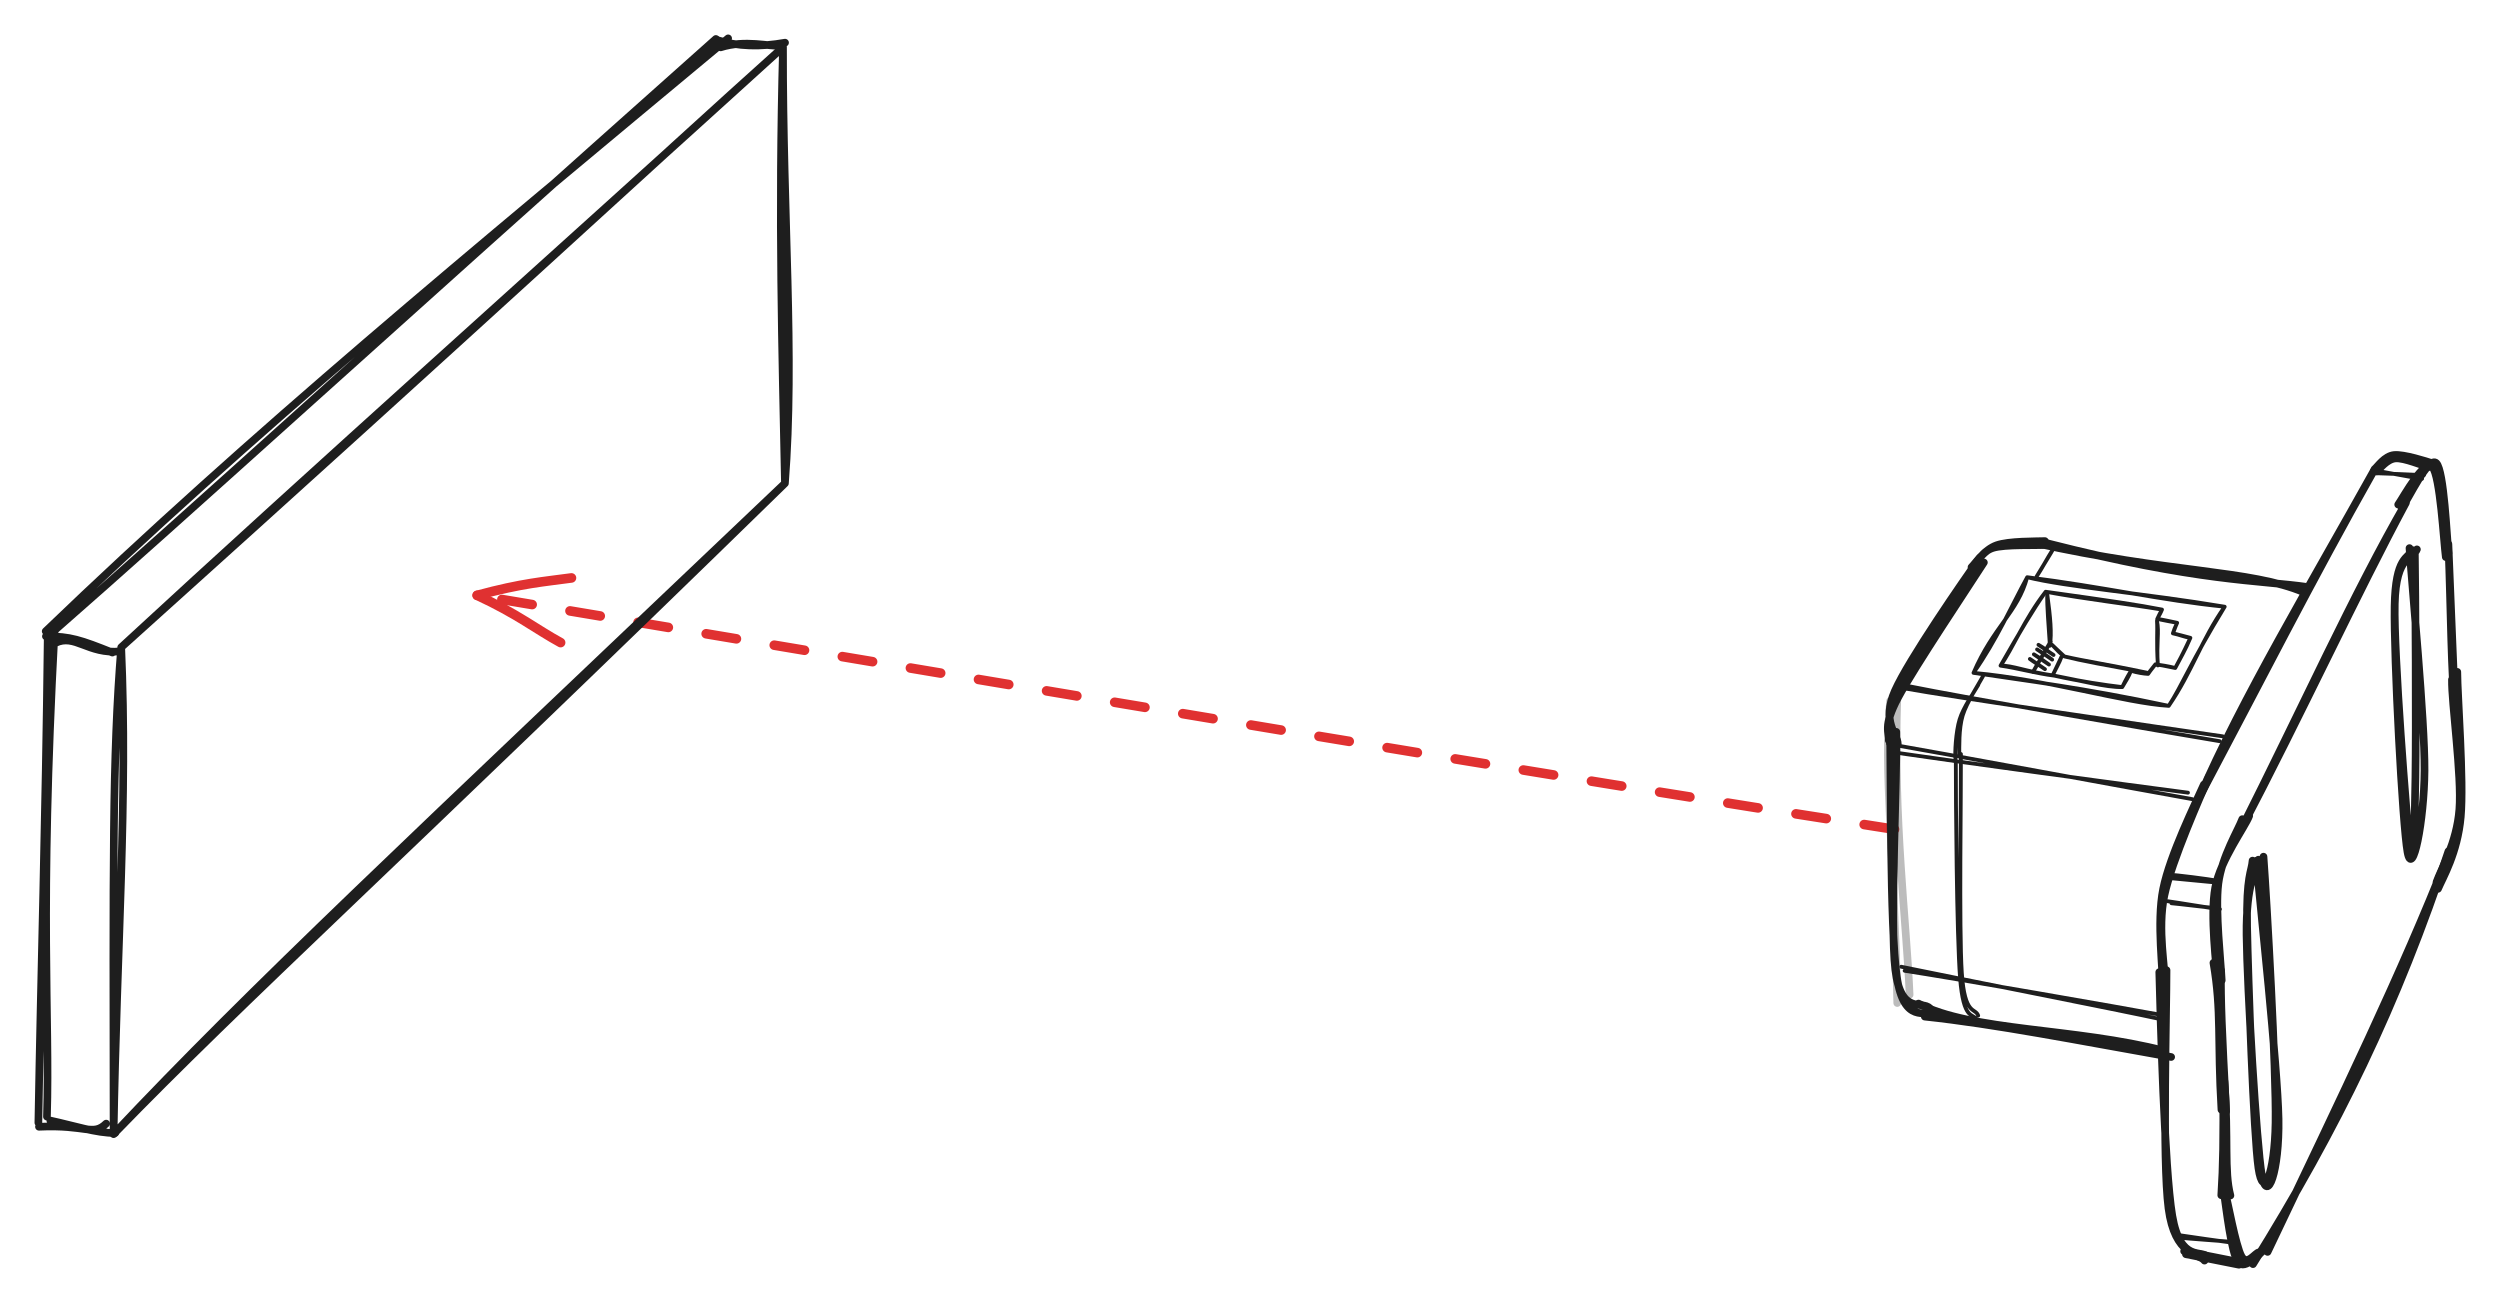 <svg version="1.1" xmlns="http://www.w3.org/2000/svg" viewBox="0 0 651.823 339.75" width="651.823" height="339.75" filter="invert(93%) hue-rotate(180deg)"><!-- svg-source:excalidraw --><defs><style class="style-fonts">
      </style></defs><g stroke-linecap="round"><g transform="translate(564.241 275.511) rotate(0 -30.223 -5.827)"><path d="M0.22 -1.5 C-23.26 -7.56, -50.3 -6.61, -64.02 -13.85 M1.84 0.08 C-22.54 -4.24, -44.04 -8.5, -62.39 -10.45" stroke="#1e1e1e" stroke-width="2" fill="none"></path></g></g><mask></mask><g stroke-linecap="round"><g transform="translate(493.947 216.223) rotate(0 -184.766 -30.499)"><path d="M0 0 C-97.64 -15.12, -194.49 -31.68, -369.53 -61" stroke="#e03131" stroke-width="2.5" fill="none" stroke-dasharray="8 10"></path></g><g transform="translate(493.947 216.223) rotate(0 -184.766 -30.499)"><path d="M-344.95 -65.54 C-352.04 -64.56, -357.81 -64.18, -369.53 -61" stroke="#e03131" stroke-width="2.5" fill="none"></path></g><g transform="translate(493.947 216.223) rotate(0 -184.766 -30.499)"><path d="M-347.78 -48.68 C-354.12 -52.14, -359.16 -56.21, -369.53 -61" stroke="#e03131" stroke-width="2.5" fill="none"></path></g></g><mask></mask><g stroke-linecap="round"><g transform="translate(601.875 154.705) rotate(0 -34.157 -5.694)"><path d="M-1.17 -0.28 C-15.08 -6.16, -36.21 -5.27, -71.36 -13.14 M-0.08 -1.63 C-12.9 -3.5, -28.6 -2.97, -68.28 -13.11" stroke="#1e1e1e" stroke-width="2" fill="none"></path></g></g><mask></mask><g stroke-linecap="round"><g stroke-opacity="0.3" fill-opacity="0.3" transform="translate(492.22 183.897) rotate(0 1.067 38.934)"><path d="M2.46 -2.1 C1.4 30.06, 4.86 56.19, 5.67 75.46 M0.61 -1.17 C-1.25 16.65, 1.67 37.63, 2.45 77.62" stroke="#1e1e1e" stroke-width="2" fill="none"></path></g></g><mask></mask><g stroke-linecap="round"><g transform="translate(516.619 176.959) rotate(0 -2.662 10.321)"><path d="M0.41 -0.66 C-0.48 1.06, -3.86 6.15, -4.89 9.59 C-5.93 13.03, -5.76 17.98, -5.77 20 M-0.83 1.62 C-1.9 3.52, -4.71 7.41, -5.7 10.64 C-6.69 13.87, -6.96 19.47, -6.77 20.98" stroke="#1e1e1e" stroke-width="1" fill="none"></path></g></g><mask></mask><g stroke-linecap="round"><g transform="translate(585.384 213.182) rotate(0 -3.614 21.801)"><path d="M-0.76 0.4 C-1.75 3.13, -6.09 10.16, -6.99 17.16 C-7.88 24.17, -6.3 37.97, -6.12 42.43 M1.04 -0.44 C0.01 2.35, -6.44 10.98, -7.81 18.24 C-9.17 25.5, -7.49 38.63, -7.15 43.13" stroke="#1e1e1e" stroke-width="2" fill="none"></path></g></g><mask></mask><g stroke-linecap="round"><g transform="translate(583.922 216.982) rotate(0 21.674 -42.925)"><path d="M0 0 C16.45 -32.71, 29.95 -62.62, 43.35 -85.85 M0 0 C16.41 -31.35, 30.58 -62.06, 43.35 -85.85" stroke="#1e1e1e" stroke-width="2" fill="none"></path></g></g><mask></mask><g stroke-linecap="round"><g transform="translate(625.101 132.31) rotate(0 6.545 1)"><path d="M1.07 0.19 C2.71 -1.9, 8.08 -13.53, 10.11 -11.57 C12.14 -9.61, 12.87 7.88, 13.27 11.95 M0.18 -0.75 C1.62 -2.81, 7.01 -12.82, 9.08 -10.54 C11.15 -8.26, 12.04 8.82, 12.59 12.93" stroke="#1e1e1e" stroke-width="2" fill="none"></path></g></g><mask></mask><g stroke-linecap="round"><g transform="translate(640.236 187.492) rotate(0 -0.933 -22.815)"><path d="M0 0 C-1.24 -13.61, -1.15 -26.9, -1.87 -45.63 M0 0 C-0.41 -9.92, -0.82 -20.1, -1.87 -45.63" stroke="#1e1e1e" stroke-width="2" fill="none"></path></g></g><mask></mask><g stroke-linecap="round"><g transform="translate(640.559 176.262) rotate(0 -2.822 27.202)"><path d="M0.13 -1.08 C0.15 5.11, 1.87 27.3, 1.03 36.73 C0.19 46.15, -3.69 52.62, -4.9 55.48 M-1.26 0.96 C-1.38 6.81, 1.34 25.96, 0.67 34.75 C0 43.54, -4.11 50.38, -5.28 53.71" stroke="#1e1e1e" stroke-width="2" fill="none"></path></g></g><mask></mask><g stroke-linecap="round"><g transform="translate(638.415 224.626) rotate(0 -23.912 51.399)"><path d="M-0.04 -2.67 C-13.4 37.62, -28.81 69.3, -51 104.97 M-0.38 -1.15 C-11.98 28.38, -27.52 60.51, -47.19 101.78" stroke="#1e1e1e" stroke-width="2" fill="none"></path></g></g><mask></mask><g stroke-linecap="round"><g transform="translate(590.155 326.195) rotate(0 -5.634 -7.077)"><path d="M-1.14 0.32 C-2.16 0.37, -4.26 4.03, -5.75 1.34 C-7.24 -1.36, -9.33 -12.89, -10.09 -15.84 M0.47 -0.56 C-0.74 0.22, -4.84 5.24, -6.62 2.88 C-8.41 0.52, -9.75 -11.61, -10.24 -14.71" stroke="#1e1e1e" stroke-width="2" fill="none"></path></g></g><mask></mask><g stroke-linecap="round"><g transform="translate(578.287 252.124) rotate(0 1.175 19.176)"><path d="M-1.18 -1.08 C0.99 11.54, -0.17 19.15, 0.91 37.21 M0.78 0.88 C0.7 8.71, 1 16.4, 2.14 37.66" stroke="#1e1e1e" stroke-width="2" fill="none"></path></g></g><mask></mask><g stroke-linecap="round"><g transform="translate(579.684 311.298) rotate(0 -0.349 -14.411)"><path d="M1.85 0.41 C0.17 -6.01, 1.39 -14.19, 0.28 -29.4 M-0.53 0.33 C-0.04 -7.46, 0.08 -14.18, -0.05 -29.04" stroke="#1e1e1e" stroke-width="2" fill="none"></path></g></g><mask></mask><g stroke-linecap="round"><g transform="translate(618.868 122.834) rotate(0 -22.714 42.504)"><path d="M0 0 C-16.08 28.9, -34.46 59.59, -45.43 85.01 M0 0 C-15.81 27.92, -30.44 56.76, -45.43 85.01" stroke="#1e1e1e" stroke-width="2" fill="none"></path></g></g><mask></mask><g stroke-linecap="round"><g transform="translate(575.62 203.679) rotate(0 -6.243 27.078)"><path d="M0.3 -1.15 C-1.78 3.64, -9.38 20.69, -11.3 29.74 C-13.21 38.8, -10.95 48.92, -11.19 53.17 M-1.01 0.87 C-3.23 5.85, -9.83 19.24, -11.62 28.09 C-13.41 36.95, -11.51 49.78, -11.76 53.97" stroke="#1e1e1e" stroke-width="2" fill="none"></path></g></g><mask></mask><g stroke-linecap="round"><g transform="translate(619.425 123.127) rotate(0 7.163 -1.887)"><path d="M0.24 -0.22 C1.09 -0.9, 2.89 -3.42, 5.15 -3.61 C7.42 -3.8, 12.28 -1.69, 13.82 -1.38 M-0.3 -0.81 C0.49 -1.42, 2.28 -4.24, 4.81 -4.49 C7.34 -4.73, 13.26 -2.83, 14.88 -2.29" stroke="#1e1e1e" stroke-width="2" fill="none"></path></g></g><mask></mask><g stroke-linecap="round"><g transform="translate(577.875 229.978) rotate(0 -6.534 -0.626)"><path d="M-0.52 0.08 C-2.67 -0.13, -10.46 -0.85, -12.57 -1.07 M0.21 -0.36 C-1.99 -0.75, -10.45 -1.89, -12.75 -1.94" stroke="#1e1e1e" stroke-width="1" fill="none"></path></g></g><mask></mask><g stroke-linecap="round"><g transform="translate(563.577 252.435) rotate(0 6.001 38.014)"><path d="M-0.59 1.03 C-0.3 11.92, 0.71 52.16, 2.8 64.54 C4.9 76.92, 10.63 73.3, 11.98 75.31 M1.3 0.52 C1.33 11.11, 0.16 49.97, 1.81 62.59 C3.46 75.21, 9.74 74.29, 11.2 76.24" stroke="#1e1e1e" stroke-width="2" fill="none"></path></g></g><mask></mask><g stroke-linecap="round"><g transform="translate(584.298 329.75) rotate(0 -7.147 -1.537)"><path d="M-0.54 0 C-2.96 -0.51, -12.11 -2.27, -14.36 -2.74 M0.18 -0.48 C-2.33 -1.17, -12.41 -2.99, -14.83 -3.53" stroke="#1e1e1e" stroke-width="2" fill="none"></path></g></g><mask></mask><g stroke-linecap="round"><g transform="translate(629.487 143.608) rotate(0 -1.809 39.269)"><path d="M0.13 0.23 C0.3 10.26, 0.48 46.29, 0.28 59.2 C0.07 72.11, -0.2 85.24, -1.1 77.68 C-1.99 70.11, -5.39 26.82, -5.1 13.82 C-4.8 0.81, -0.2 2.08, 0.67 -0.37 M-1.26 -0.7 C-0.64 9.04, 2.75 44.08, 2.66 57.29 C2.57 70.5, -0.48 85.68, -1.78 78.54 C-3.08 71.41, -5.37 27.6, -5.15 14.48 C-4.93 1.36, -1.58 2.03, -0.45 -0.17" stroke="#1e1e1e" stroke-width="2" fill="none"></path></g></g><mask></mask><g stroke-linecap="round"><g transform="translate(588.889 224.44) rotate(0 0.974 40.379)"><path d="M-0.61 -0.02 C0.35 11.01, 4.96 53.65, 5.2 67.29 C5.44 80.94, 2.21 89.86, 0.82 81.87 C-0.57 73.88, -3 33.05, -3.15 19.36 C-3.29 5.67, -0.65 2.86, -0.07 -0.29 M1.27 -1.08 C2.14 10.58, 4.63 54.74, 4.41 68.27 C4.19 81.81, 1.18 88.64, -0.05 80.11 C-1.29 71.58, -2.75 30.46, -3 17.1 C-3.26 3.74, -1.79 2.86, -1.58 -0.05" stroke="#1e1e1e" stroke-width="2" fill="none"></path></g></g><mask></mask><g stroke-linecap="round"><g transform="translate(492.756 194.563) rotate(0 39.652 6.498)"><path d="M-0.46 -0.62 C12.81 1.68, 65.56 11.44, 78.88 13.81 M1.51 1.67 C14.63 3.64, 64.84 10.46, 77.71 12.11" stroke="#1e1e1e" stroke-width="1" fill="none"></path></g></g><mask></mask><g stroke-linecap="round"><g transform="translate(496.517 178.241) rotate(0 41.386 7.127)"><path d="M-0.67 1.12 C12.97 3.61, 69.1 11.72, 83.03 13.74 M1.18 0.67 C14.58 3.42, 68.72 12.78, 82.22 15.01" stroke="#1e1e1e" stroke-width="1" fill="none"></path></g></g><mask></mask><g stroke-linecap="round"><g transform="translate(495.504 253.116) rotate(0 34.043 6.275)"><path d="M1.09 -0.01 C12.69 1.75, 57.91 9.62, 69.1 11.7 M0.2 -1.06 C11.78 1.35, 57.47 10.33, 68.69 12.79" stroke="#1e1e1e" stroke-width="1" fill="none"></path></g></g><mask></mask><g stroke-linecap="round"><g transform="translate(516.504 146.99) rotate(0 -11.496 23.401)"><path d="M0.75 -0.34 C-3.03 5.56, -17.45 27.1, -21.59 34.83 C-25.72 42.56, -23.85 44.01, -24.04 46.04 M-0.31 -1.56 C-4.33 4.05, -18.89 25.08, -22.46 33.16 C-26.02 41.25, -21.71 44.45, -21.7 46.95" stroke="#1e1e1e" stroke-width="2" fill="none"></path></g></g><mask></mask><g stroke-linecap="round"><g transform="translate(493.749 189.896) rotate(0 5.067 36.856)"><path d="M-1 -1.11 C-0.7 9.87, -1.06 52.16, 0.81 64.81 C2.68 77.45, 8.52 73.21, 10.23 74.76 M0.67 0.92 C0.99 11.63, -1.04 50.94, 0.41 62.95 C1.86 74.96, 7.51 70.89, 9.38 72.97" stroke="#1e1e1e" stroke-width="2" fill="none"></path></g></g><mask></mask><g stroke-linecap="round"><g transform="translate(513.882 148.048) rotate(0 9.903 -3.095)"><path d="M0.54 0.21 C1.49 -0.72, 2.48 -4.13, 5.68 -5.17 C8.87 -6.2, 17.25 -5.75, 19.69 -6 M0.15 -0.16 C1.27 -1.27, 3.5 -4.75, 6.69 -5.88 C9.88 -7.01, 16.95 -6.88, 19.28 -6.97" stroke="#1e1e1e" stroke-width="2" fill="none"></path></g></g><mask></mask><g stroke-linecap="round"><g transform="translate(511.04 197.796) rotate(0 1.887 33.889)"><path d="M0.23 -1.2 C0.3 8.02, -0.29 44.46, 0.46 55.83 C1.21 67.19, 4.01 64.86, 4.73 67 M-1.1 0.79 C-1.11 10.14, -0.88 46.01, 0.01 57.2 C0.89 68.39, 3.34 66.34, 4.21 67.91" stroke="#1e1e1e" stroke-width="1" fill="none"></path></g></g><mask></mask><g stroke-linecap="round"><g transform="translate(29.614 295.709) rotate(0 87.522 -141.706)"><path d="M0 0 C33.76 -34.86, 72.23 -69.33, 175.04 -169.69 M0 0 C36.44 -38.66, 75.05 -74.56, 175.04 -169.69 M175.04 -169.69 C177.65 -203.47, 174.47 -238.69, 174.54 -283.41 M175.04 -169.69 C174.36 -204.19, 173.3 -238.14, 174.54 -283.41 M174.54 -283.41 C138.86 -251.39, 100.57 -215.63, 1.99 -126.94 M174.54 -283.41 C112.18 -226.76, 52.18 -173.3, 1.99 -126.94 M1.99 -126.94 C3.75 -86.66, 0.86 -50.26, 0 0 M1.99 -126.94 C-0.35 -98.15, -0.09 -70.51, 0 0" stroke="#1e1e1e" stroke-width="2" fill="none"></path></g></g><mask></mask><g stroke-linecap="round"><g transform="translate(581.521 323.562) rotate(0 -6.534 -0.626)"><path d="M0.54 0.45 C-1.58 0.19, -10.66 -1.11, -12.99 -1.47 M0.15 0.2 C-2.02 0.02, -11.31 -0.63, -13.38 -0.88" stroke="#1e1e1e" stroke-width="1" fill="none"></path></g></g><mask></mask><g stroke-linecap="round"><g transform="translate(578.739 236.566) rotate(0 -6.534 -0.626)"><path d="M0.05 0.48 C-2.24 0.24, -11.31 -1.3, -13.56 -1.59 M-0.59 0.24 C-2.73 0.09, -10.63 -0.9, -12.58 -1.06" stroke="#1e1e1e" stroke-width="1" fill="none"></path></g></g><mask></mask><g stroke-linecap="round"><g transform="translate(631.616 124.342) rotate(0 -6.534 -0.626)"><path d="M0.36 -0.46 C-1.69 -0.57, -10.56 -0.93, -12.81 -0.98 M-0.12 0.49 C-2.18 0.25, -10.87 -1.46, -13.11 -1.8" stroke="#1e1e1e" stroke-width="1" fill="none"></path></g></g><mask></mask><g stroke-linecap="round"><g transform="translate(30.084 295.931) rotate(0 -8.703 -64.999)"><path d="M-2.4 -2.97 C-5.89 0.39, -7.51 -2.75, -19.92 -2.15 M-0.04 -0.53 C-4.91 -0.46, -10.95 -2.48, -16.96 -3.77 M-20.08 -3.21 C-19.4 -43.17, -18.18 -81.22, -17.64 -130 M-17.84 -4.79 C-17.05 -31.57, -19.82 -57.2, -15.88 -130.95 M-15.67 -128.27 C-10.55 -130.8, -7.18 -125.27, 1.29 -126.1 M-18.11 -130.02 C-11.8 -130.03, -9.08 -129.11, -0.78 -125.79" stroke="#1e1e1e" stroke-width="2" fill="none"></path></g></g><mask></mask><g stroke-linecap="round"><g transform="translate(12.027 164.881) rotate(0 88.911 -77.338)"><path d="M0.81 0.7 C39.35 -33.03, 82.23 -72.48, 174.62 -154.72 M-0.11 -0.29 C53.49 -51.86, 110.09 -98.48, 177.82 -154.88" stroke="#1e1e1e" stroke-width="2" fill="none"></path></g></g><mask></mask><g stroke-linecap="round"><g transform="translate(186.963 11.085) rotate(0 8.724 0.239)"><path d="M0.93 1.26 C7.35 -0.78, 13.66 1.09, 16.71 0.85 M-0.13 -0.68 C5.43 1.07, 11.31 1.19, 17.72 0.04" stroke="#1e1e1e" stroke-width="2" fill="none"></path></g></g><mask></mask><g stroke-linecap="round"><g transform="translate(514.551 175.437) rotate(0 32.745 -8.167)"><path d="M0 0 C19.45 1.75, 39.67 7.95, 50.9 8.6 M0 0 C13.79 2.1, 28.4 3.8, 50.9 8.6 M50.9 8.6 C56.99 -0.27, 59.45 -8.71, 65.49 -17.25 M50.9 8.6 C54.33 3.37, 56.69 -2.82, 65.49 -17.25 M65.49 -17.25 C49.09 -18.88, 33.76 -22.46, 14 -24.94 M65.49 -17.25 C44.48 -20.76, 24.32 -22.36, 14 -24.94 M14 -24.94 C11.59 -15.88, 5.13 -11.94, 0 0 M14 -24.94 C9.98 -17.62, 6.05 -8.57, 0 0" stroke="#1e1e1e" stroke-width="1" fill="none"></path></g></g><mask></mask><g stroke-linecap="round"><g transform="translate(531 150.323) rotate(0 2.263 -3.77)"><path d="M0 0 C1.56 -2.37, 2.41 -4.16, 4.53 -7.54 M0 0 C1.86 -3.13, 3.74 -6.06, 4.53 -7.54" stroke="#1e1e1e" stroke-width="1" fill="none"></path></g></g><mask></mask><g stroke-linecap="round"><g transform="translate(567.147 174.165) rotate(0 -20.802 -7.449)"><path d="M0 0 C0.87 -1.58, 1.86 -3.39, 3.95 -7.86 M0 0 C1.29 -2.53, 2.61 -4.64, 3.95 -7.86 M3.95 -7.86 C2.49 -8.05, 0.76 -8.79, -0.61 -9.03 M3.95 -7.86 C2.39 -8.27, 0.56 -8.78, -0.61 -9.03 M-0.61 -9.03 C-0.33 -9.59, -0.15 -10.34, 0.5 -11.78 M-0.61 -9.03 C-0.39 -9.76, -0.1 -10.51, 0.5 -11.78 M0.5 -11.78 C-1.06 -12.09, -3.28 -12.47, -4.69 -12.79 M0.5 -11.78 C-1.39 -12.15, -3.22 -12.61, -4.69 -12.79 M-4.69 -12.79 C-4.2 -13.73, -3.77 -14.39, -3.45 -15.23 M-4.69 -12.79 C-4.32 -13.62, -3.88 -14.45, -3.45 -15.23 M-3.45 -15.23 C-9.74 -16.46, -16.46 -17.45, -33.79 -19.88 M-3.45 -15.23 C-12.7 -16.76, -22.55 -17.83, -33.79 -19.88 M-33.79 -19.88 C-39.29 -12.81, -42.48 -4.87, -45.55 -0.61 M-33.79 -19.88 C-37.18 -15.06, -40.17 -10, -45.55 -0.61 M-45.55 -0.61 C-42.5 -0.71, -39.04 0.92, -31.51 2 M-45.55 -0.61 C-41.25 -0.01, -36.15 1.43, -31.51 2 M-31.51 2 C-24.59 3.29, -18.01 5.07, -13.82 4.98 M-31.51 2 C-24.67 3.53, -18.37 4.44, -13.82 4.98 M-13.82 4.98 C-13.09 3.7, -12.06 2.21, -11.54 0.73 M-13.82 4.98 C-13.42 4.22, -13 3.18, -11.54 0.73 M-11.54 0.73 C-9.84 1.23, -8.23 1.48, -7.07 1.54 M-11.54 0.73 C-10.12 0.97, -8.6 1.17, -7.07 1.54 M-7.07 1.54 C-6.71 1.02, -6.41 0.56, -5.17 -0.96 M-7.07 1.54 C-6.47 0.59, -5.66 -0.26, -5.17 -0.96 M-5.17 -0.96 C-3.41 -0.7, -2 -0.5, 0 0 M-5.17 -0.96 C-4.08 -0.81, -2.94 -0.62, 0 0" stroke="#1e1e1e" stroke-width="1" fill="none"></path></g></g><mask></mask><g stroke-linecap="round"><g transform="translate(562.393 161.864) rotate(0 0.113 5.815)"><path d="M0 0 C0.63 3, -0.19 5.63, 0.23 11.63 M0 0 C0.18 2.92, -0.18 5.28, 0.23 11.63" stroke="#1e1e1e" stroke-width="1" fill="none"></path></g></g><mask></mask><g stroke-linecap="round"><g transform="translate(534.647 167.339) rotate(0 -2.283 3.91)"><path d="M0 0 C-1.74 2.69, -3.22 5.66, -4.57 7.82 M0 0 C-1.67 3.03, -3.68 6.16, -4.57 7.82" stroke="#1e1e1e" stroke-width="1" fill="none"></path></g></g><mask></mask><g stroke-linecap="round"><g transform="translate(534.47 168.364) rotate(0 -0.351 -6.754)"><path d="M0 0 C0.51 -3.33, 0.14 -7.24, -0.7 -13.51 M0 0 C-0.32 -5.15, -0.79 -10.25, -0.7 -13.51" stroke="#1e1e1e" stroke-width="1" fill="none"></path></g></g><mask></mask><g stroke-linecap="round"><g transform="translate(535.012 168.108) rotate(0 12.373 3.639)"><path d="M0 0 C1.25 1.33, 2.35 2.46, 3.22 3.04 M0 0 C0.78 0.8, 1.69 1.58, 3.22 3.04 M3.22 3.04 C8.36 4.25, 14.44 5.11, 24.75 7.28 M3.22 3.04 C7.79 4.18, 13.49 5.21, 24.75 7.28" stroke="#1e1e1e" stroke-width="1" fill="none"></path></g></g><mask></mask><g stroke-linecap="round"><g transform="translate(529.249 171.809) rotate(0 1.967 1.331)"><path d="M0 0 C1.08 0.83, 2.22 1.45, 3.93 2.66 M0 0 C1.51 0.97, 2.97 2.03, 3.93 2.66" stroke="#1e1e1e" stroke-width="1" fill="none"></path></g></g><mask></mask><g stroke-linecap="round"><g transform="translate(530.291 170.607) rotate(0 1.967 1.331)"><path d="M0 0 C1.4 0.83, 2.7 1.76, 3.93 2.66 M0 0 C0.88 0.57, 1.77 1.19, 3.93 2.66" stroke="#1e1e1e" stroke-width="1" fill="none"></path></g></g><mask></mask><g stroke-linecap="round"><g transform="translate(531.126 169.323) rotate(0 1.967 1.331)"><path d="M0 0 C1.49 0.88, 2.95 2.03, 3.93 2.66 M0 0 C1.39 0.97, 2.66 1.75, 3.93 2.66" stroke="#1e1e1e" stroke-width="1" fill="none"></path></g></g><mask></mask><g stroke-linecap="round"><g transform="translate(531.488 168.121) rotate(0 1.967 1.331)"><path d="M0 0 C1.36 0.76, 2.49 1.73, 3.93 2.66 M0 0 C1.12 0.72, 2.11 1.43, 3.93 2.66" stroke="#1e1e1e" stroke-width="1" fill="none"></path></g></g><mask></mask><g stroke-linecap="round"><g transform="translate(537.454 171.315) rotate(0 -1.107 2.313)"><path d="M0 0 C-0.47 1.39, -1.24 2.63, -2.21 4.63 M0 0 C-0.66 1.3, -1.21 2.67, -2.21 4.63" stroke="#1e1e1e" stroke-width="1" fill="none"></path></g></g><mask></mask></svg>